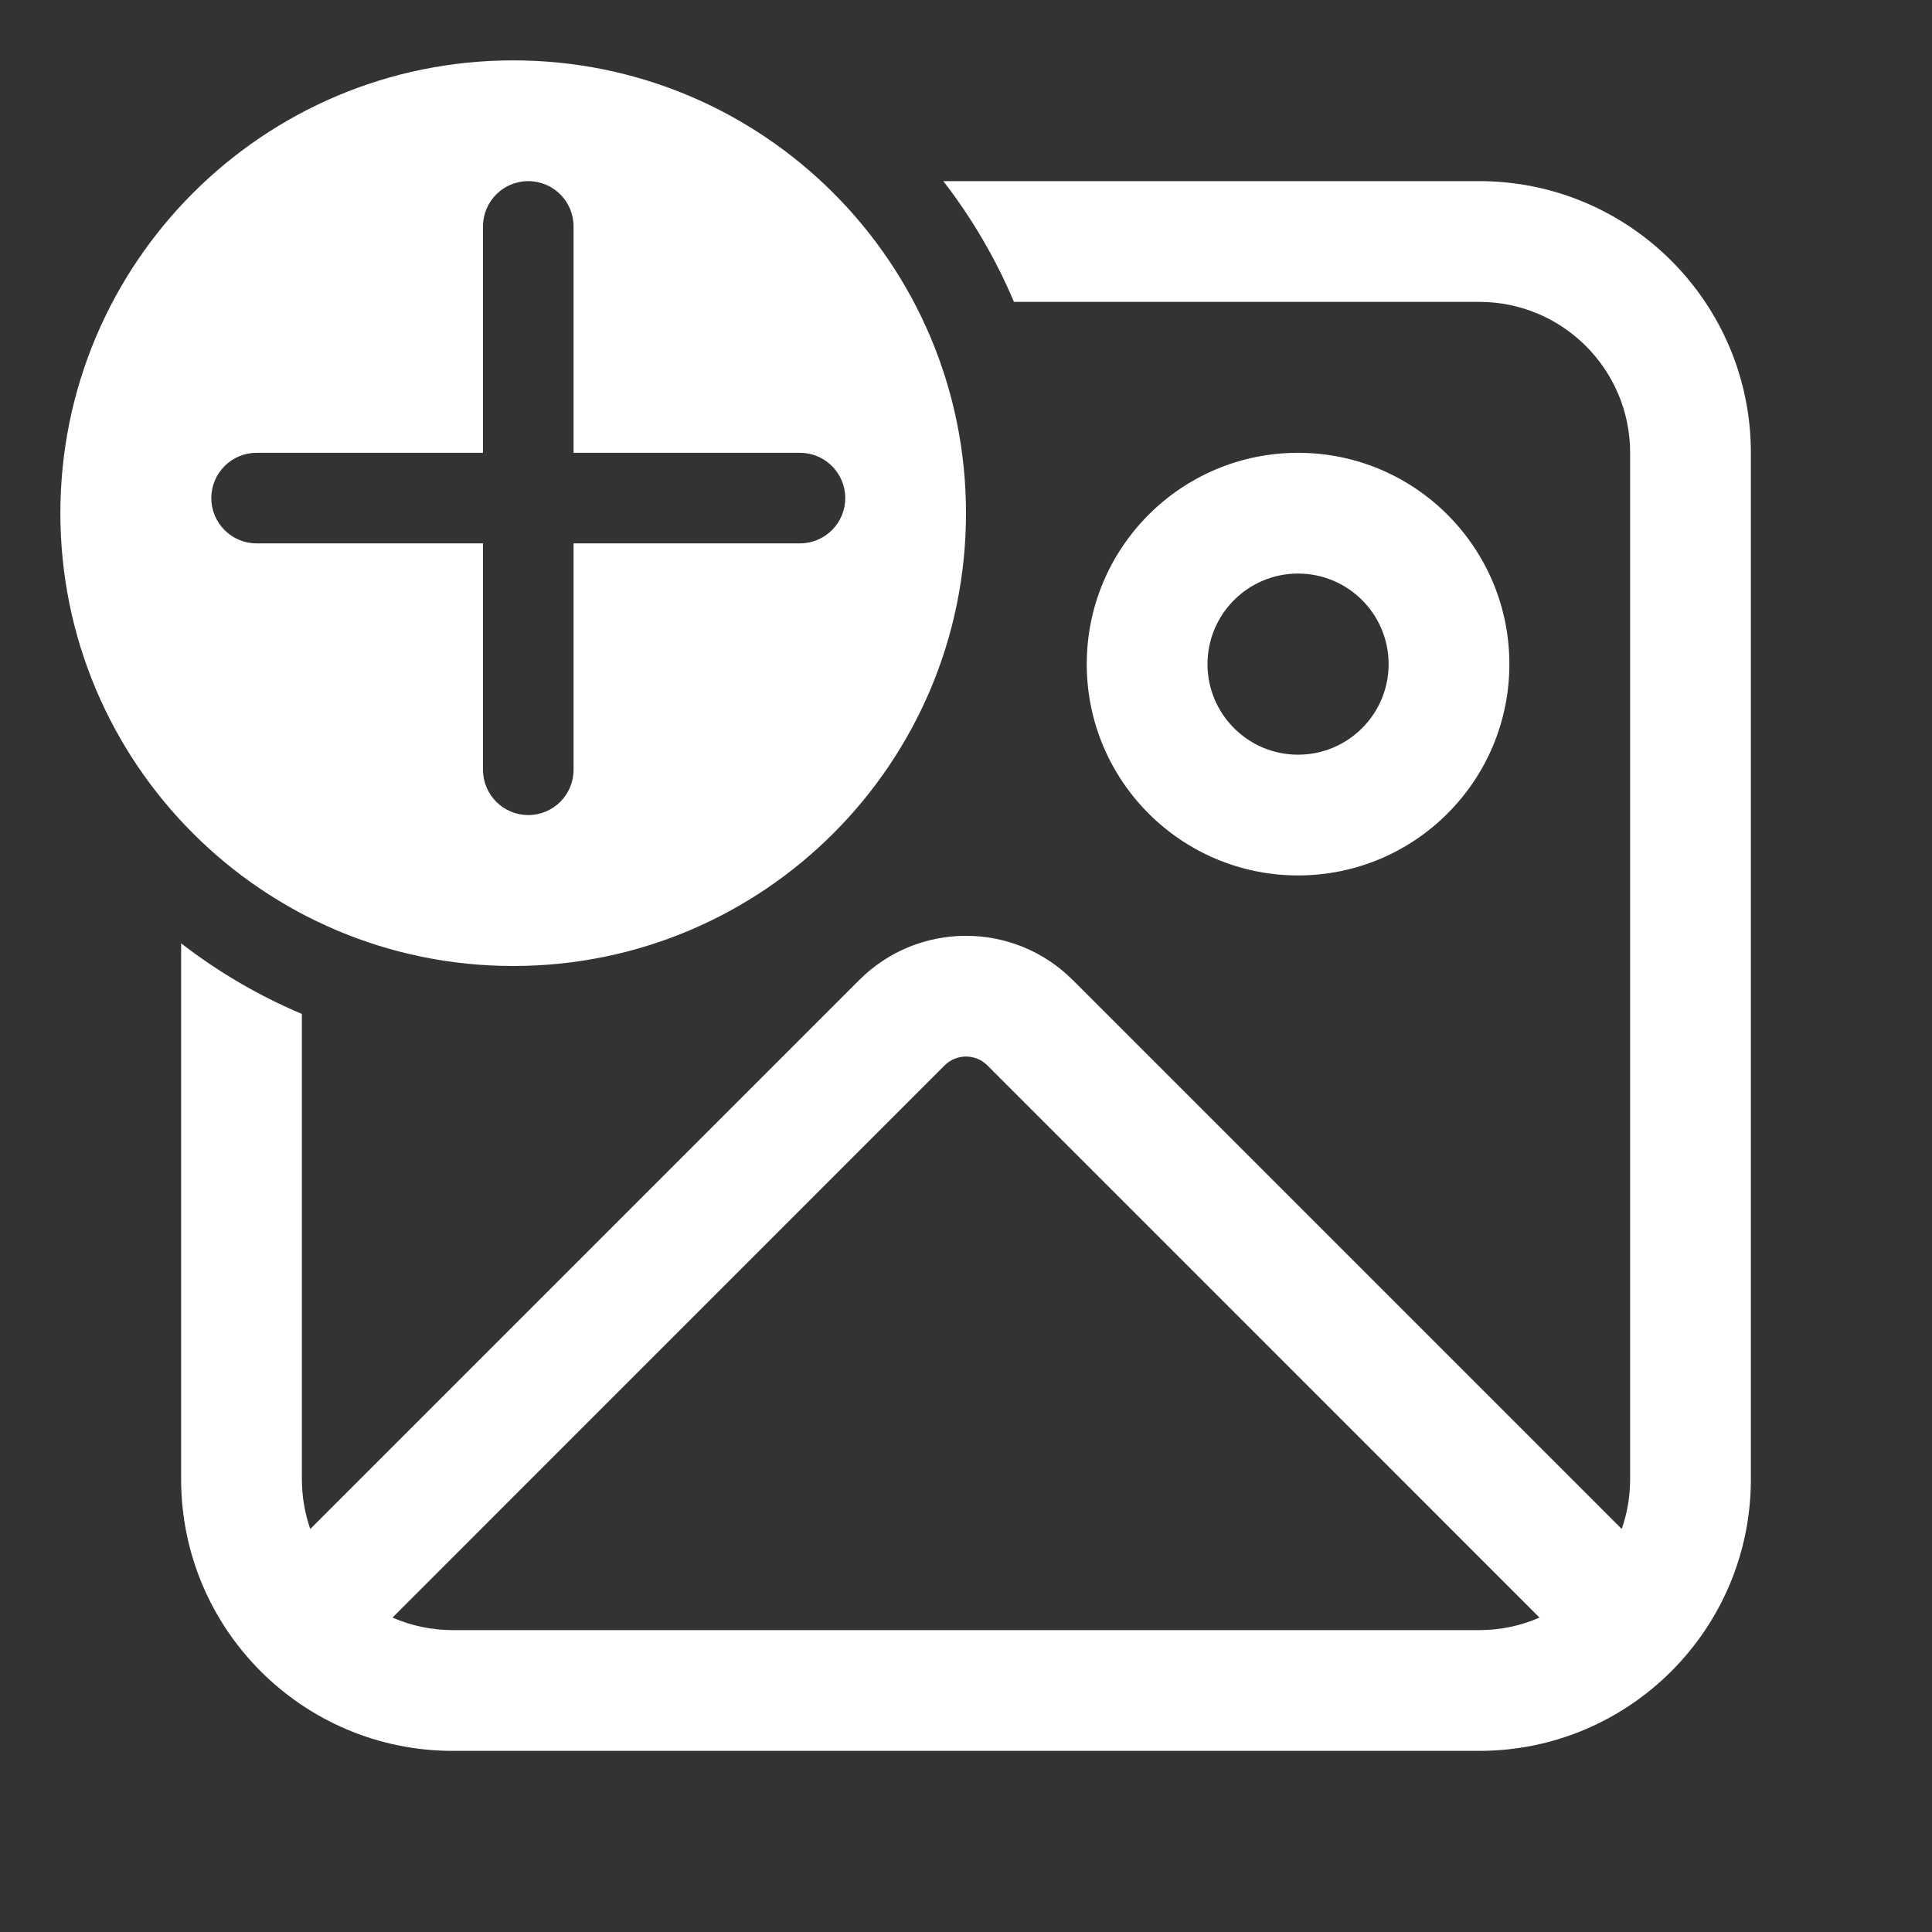 <svg width="32" height="32" viewBox="0 0 32 32" fill="none" xmlns="http://www.w3.org/2000/svg">
<rect x="0" y="0" width="32" height="32" fill="#333333" stroke="none"/>
<path d="M8.5 16C12.642 16 16 12.642 16 8.5C16 4.358 12.642 1 8.5 1C4.358 1 1 4.358 1 8.5C1 12.642 4.358 16 8.5 16ZM9.5 3.75V7.5H13.25C13.664 7.5 14 7.836 14 8.25C14 8.664 13.664 9 13.25 9H9.5V12.75C9.5 13.164 9.164 13.5 8.75 13.5C8.336 13.5 8 13.164 8 12.75V9H4.25C3.836 9 3.5 8.664 3.5 8.25C3.5 7.836 3.836 7.5 4.25 7.5H8V3.75C8 3.336 8.336 3 8.75 3C9.164 3 9.5 3.336 9.5 3.75ZM3 15.624C3.609 16.096 4.281 16.49 5 16.794V24.5C5 24.789 5.049 25.067 5.139 25.325L14.232 16.232C15.209 15.256 16.791 15.256 17.768 16.232L26.861 25.325C26.951 25.067 27 24.789 27 24.5V7.5C27 6.119 25.881 5 24.5 5H16.794C16.49 4.281 16.096 3.609 15.624 3H24.5C26.985 3 29 5.015 29 7.5V24.5C29 26.985 26.985 29 24.5 29H7.5C5.015 29 3 26.985 3 24.5V15.624ZM25.499 26.792L16.354 17.646C16.158 17.451 15.842 17.451 15.646 17.646L6.501 26.792C6.807 26.926 7.145 27 7.5 27H24.5C24.855 27 25.193 26.926 25.499 26.792ZM18 11C18 9.067 19.567 7.5 21.5 7.5C23.433 7.5 25 9.067 25 11C25 12.933 23.433 14.5 21.5 14.5C19.567 14.5 18 12.933 18 11ZM21.5 9.5C20.672 9.5 20 10.172 20 11C20 11.828 20.672 12.5 21.5 12.5C22.328 12.5 23 11.828 23 11C23 10.172 22.328 9.5 21.5 9.5Z" fill="#ffffff"/>
</svg>
